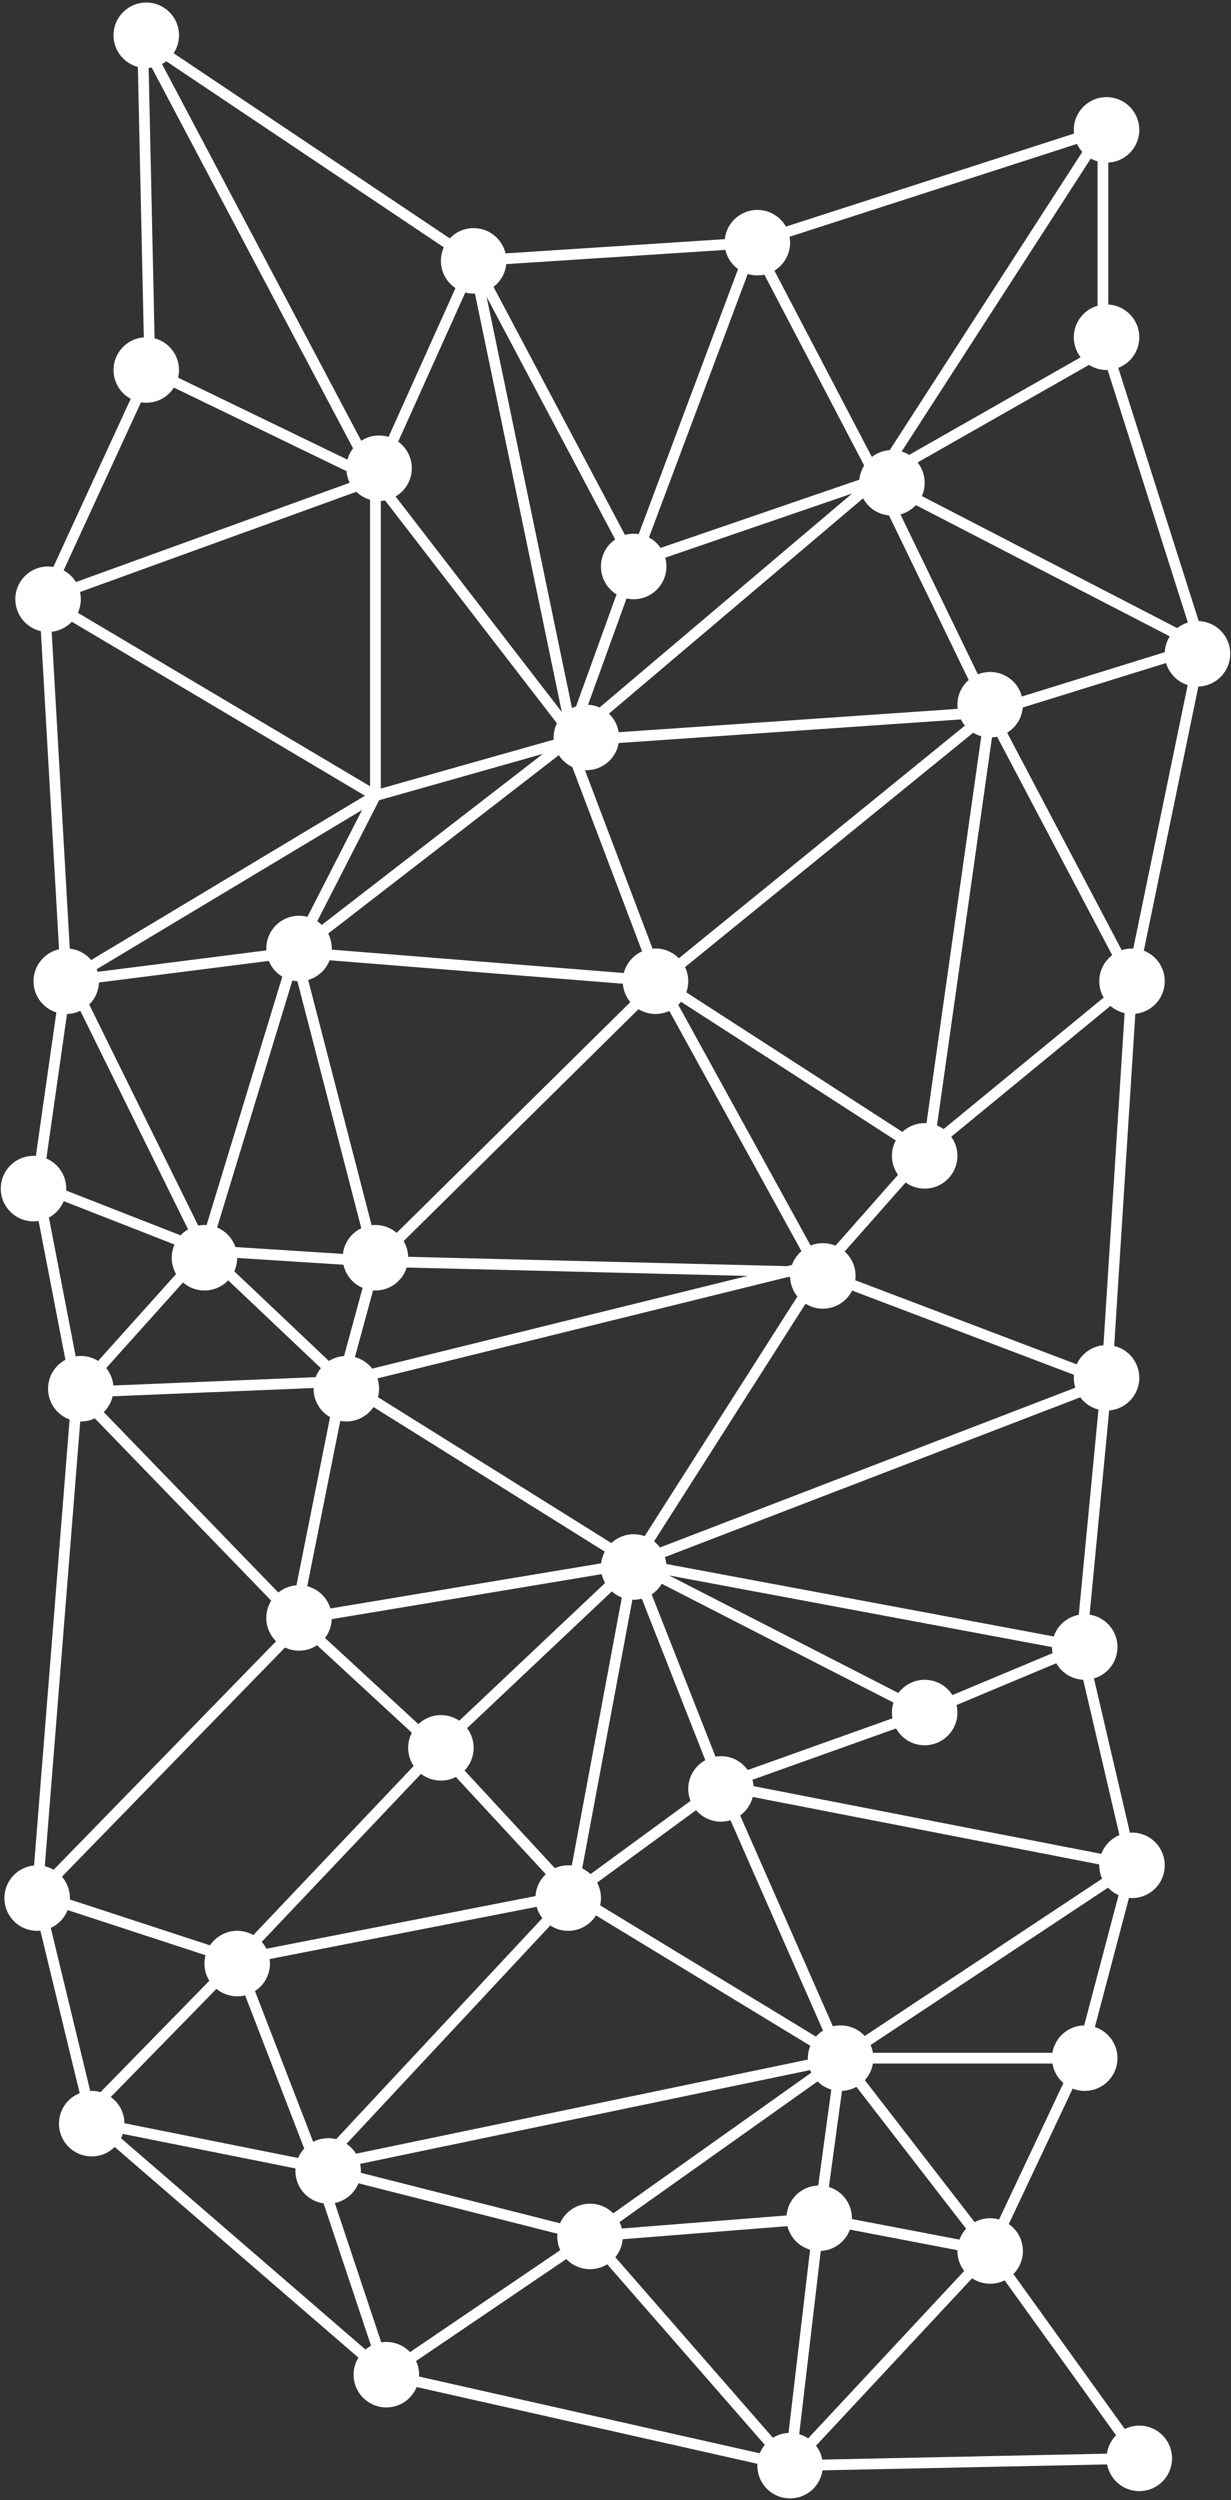 <svg width="296" height="601" viewBox="0 0 296 601" fill="none" xmlns="http://www.w3.org/2000/svg">
<rect x="0" y="0" width="296" height="601" fill="#333333" stroke="none"/>
<g clip-path="url(#clip0_121_4216)">
<path fill-rule="evenodd" clip-rule="evenodd" d="M182.111 592.74C182.111 597.087 185.635 600.611 189.982 600.611C193.946 600.611 197.226 597.682 197.774 593.87L266.21 592.444C266.892 596.097 270.097 598.862 273.947 598.862C278.295 598.862 281.819 595.338 281.819 590.99C281.819 586.643 278.295 583.119 273.947 583.119C272.696 583.119 271.512 583.411 270.461 583.931L243.671 546.685C245.085 545.262 245.959 543.301 245.959 541.136C245.959 538.454 244.618 536.085 242.569 534.664L257.929 502.101C258.826 502.457 259.804 502.652 260.828 502.652C265.175 502.652 268.7 499.128 268.7 494.781C268.7 491.285 266.421 488.321 263.267 487.294L271.464 456.263C271.706 456.285 271.951 456.297 272.198 456.297C276.546 456.297 280.07 452.772 280.07 448.425C280.07 444.077 276.546 440.553 272.198 440.553C272.028 440.553 271.859 440.559 271.692 440.569L263.043 403.503C266.312 402.546 268.7 399.525 268.7 395.947C268.7 391.997 265.79 388.726 261.998 388.161L266.705 339.07C270.758 338.75 273.947 335.359 273.947 331.223C273.947 327.509 271.374 324.395 267.913 323.567L272.994 243.72C276.968 243.321 280.07 239.967 280.07 235.888C280.07 232.541 277.98 229.681 275.034 228.543L288.149 165.04C292.401 164.93 295.813 161.449 295.813 157.171C295.813 152.92 292.443 149.456 288.229 149.305L268.892 88.431C271.849 87.298 273.947 84.433 273.947 81.078C273.947 76.87 270.646 73.434 266.493 73.217V39.084C270.646 38.867 273.947 35.431 273.947 31.224C273.947 26.876 270.423 23.352 266.076 23.352C261.728 23.352 258.204 26.876 258.204 31.224C258.204 31.523 258.221 31.819 258.253 32.109L188.975 54.481C187.625 52.084 185.057 50.466 182.111 50.466C178.048 50.466 174.705 53.543 174.284 57.494L121.556 60.918C120.744 57.434 117.62 54.839 113.889 54.839C111.631 54.839 109.594 55.79 108.159 57.314L41.755 12.801C42.57 11.561 43.044 10.078 43.044 8.483C43.044 4.136 39.519 0.611 35.172 0.611C30.825 0.611 27.3 4.136 27.3 8.483C27.3 12.133 29.784 15.202 33.153 16.093L34.582 81.1C30.51 81.402 27.3 84.801 27.3 88.95C27.3 91.944 28.973 94.548 31.434 95.879L12.835 136.283C12.419 136.215 11.992 136.18 11.557 136.18C7.209 136.18 3.685 139.704 3.685 144.052C3.685 147.805 6.312 150.944 9.827 151.733L14.197 228.208C10.683 228.998 8.058 232.136 8.058 235.888C8.058 239.407 10.367 242.387 13.552 243.395L8.624 277.891C8.437 277.877 8.249 277.871 8.058 277.871C3.711 277.871 0.187 281.395 0.187 285.742C0.187 290.09 3.711 293.614 8.058 293.614C8.476 293.614 8.886 293.581 9.286 293.519L15.728 326.898C13.246 328.223 11.557 330.838 11.557 333.848C11.557 337.25 13.715 340.148 16.738 341.247L8.192 448.459C4.192 448.833 1.061 452.199 1.061 456.297C1.061 460.644 4.585 464.168 8.933 464.168C9.195 464.168 9.455 464.156 9.71 464.13L19.163 503.2C16.245 504.352 14.181 507.197 14.181 510.524C14.181 514.871 17.705 518.396 22.052 518.396C24.205 518.396 26.156 517.532 27.577 516.131L86.177 566.773C85.447 567.968 85.026 569.372 85.026 570.874C85.026 575.221 88.55 578.746 92.898 578.746C96.196 578.746 99.02 576.718 100.191 573.841L182.123 592.294C182.115 592.441 182.111 592.59 182.111 592.74ZM183.902 587.74C183.402 588.348 182.991 589.032 182.689 589.773L100.757 571.319C100.765 571.172 100.77 571.023 100.77 570.874C100.77 569.699 100.512 568.583 100.05 567.582L136.178 543.067C137.611 544.572 139.635 545.509 141.878 545.509C143.394 545.509 144.81 545.081 146.012 544.338L183.902 587.74ZM189.606 584.877C188.232 584.941 186.95 585.359 185.848 586.04L147.958 542.638C148.943 541.44 149.582 539.947 149.721 538.311L189.339 535.167C190.015 537.889 192.107 540.052 194.789 540.827L189.606 584.877ZM194.333 586.178C193.675 585.742 192.949 585.401 192.173 585.177L197.355 541.127C200.58 540.976 203.296 538.885 204.365 535.994L230.218 540.945C230.216 541.008 230.216 541.072 230.216 541.136C230.216 542.943 230.824 544.607 231.847 545.935L194.333 586.178ZM197.72 591.286C197.488 590.044 196.964 588.904 196.222 587.941L233.737 547.698C234.983 548.526 236.479 549.008 238.087 549.008C239.339 549.008 240.523 548.716 241.574 548.196L268.364 585.441C267.201 586.612 266.403 588.147 266.156 589.86L197.72 591.286ZM232.314 535.785C231.617 536.537 231.065 537.426 230.702 538.406L204.849 533.456C204.851 533.392 204.851 533.328 204.851 533.265C204.851 529.728 202.519 526.736 199.309 525.743L202.459 502.646C203.713 502.594 204.892 502.248 205.928 501.676L232.314 535.785ZM240.232 533.56C239.55 533.368 238.831 533.265 238.087 533.265C236.738 533.265 235.467 533.604 234.357 534.203L207.956 500.074C208.952 498.978 209.643 497.599 209.895 496.072H253.062C253.369 497.936 254.332 499.579 255.705 500.758L240.232 533.56ZM260.696 486.91C256.848 486.973 253.671 489.798 253.062 493.488H209.895C209.787 492.834 209.599 492.207 209.34 491.618L266.438 453.79C267.147 454.551 268.005 455.171 268.965 455.604L260.696 486.91ZM264.329 448.209C264.327 448.281 264.326 448.353 264.326 448.425C264.326 449.569 264.571 450.656 265.01 451.637L207.926 489.455C206.487 487.89 204.423 486.909 202.129 486.909C201.489 486.909 200.868 486.985 200.272 487.129L177.97 436.442C179.448 435.374 180.54 433.806 180.998 431.985L264.329 448.209ZM269.175 441.155C267.169 441.99 265.584 443.63 264.821 445.672L181.208 429.394C181.164 428.864 181.068 428.349 180.924 427.855L215.464 415.519C216.81 417.931 219.386 419.562 222.344 419.562C226.691 419.562 230.216 416.038 230.216 411.69C230.216 411.068 230.144 410.463 230.007 409.883L253.987 399.845C255.286 402.119 257.686 403.683 260.461 403.81L269.175 441.155ZM252.956 395.953C252.957 396.453 253.004 396.943 253.093 397.417L229.009 407.499C227.615 405.288 225.151 403.818 222.344 403.818C219.755 403.818 217.457 405.069 216.023 406.999L160.871 378.734L252.956 395.953ZM259.398 388.205C256.579 388.722 254.285 390.741 253.377 393.402L160.212 375.981C160.16 375.41 160.047 374.857 159.879 374.327L259.754 335.914C260.816 337.344 262.352 338.401 264.13 338.853L259.398 388.205ZM258.237 330.503C258.215 330.74 258.204 330.981 258.204 331.223C258.204 332.052 258.332 332.851 258.569 333.601L158.695 372.014C158.287 371.465 157.809 370.971 157.275 370.545L193.693 313.417C194.901 314.171 196.327 314.606 197.854 314.606C200.938 314.606 203.608 312.832 204.9 310.249L258.237 330.503ZM265.335 323.386C262.46 323.654 260.034 325.469 258.897 327.99L205.658 307.773C205.703 307.433 205.726 307.086 205.726 306.734C205.726 304.404 204.714 302.311 203.105 300.869L217.755 284.267C219.047 285.195 220.631 285.742 222.344 285.742C226.691 285.742 230.216 282.218 230.216 277.871C230.216 276.152 229.665 274.561 228.73 273.267L267.018 241.816C267.974 242.652 269.135 243.261 270.415 243.557L265.335 323.386ZM267.435 229.621C265.546 231.059 264.326 233.331 264.326 235.888C264.326 237.32 264.709 238.663 265.377 239.819L226.884 271.439C226.397 271.095 225.869 270.804 225.309 270.576L238.527 177.276C238.947 177.253 239.359 177.196 239.76 177.11L267.435 229.621ZM272.503 228.023C272.402 228.019 272.3 228.017 272.198 228.017C271.332 228.017 270.499 228.157 269.72 228.415L242.173 176.146C244.264 174.874 245.715 172.655 245.931 170.084L280.387 159.391C281.125 161.907 283.087 163.901 285.584 164.684L272.503 228.023ZM281.277 152.98C280.578 154.09 280.148 155.388 280.079 156.78L245.711 167.446C244.836 164.052 241.755 161.544 238.087 161.544C237.045 161.544 236.05 161.747 235.139 162.115L216.516 123.667C217.961 123.28 219.242 122.491 220.232 121.428L281.277 152.98ZM285.626 149.646C284.684 149.935 283.817 150.397 283.063 150.994L221.667 119.261C222.102 118.284 222.344 117.202 222.344 116.063C222.344 114.216 221.707 112.516 220.641 111.173L261.852 87.722C263.072 88.499 264.521 88.95 266.076 88.95C266.166 88.95 266.255 88.948 266.344 88.945L285.626 149.646ZM263.909 73.508C260.615 74.449 258.204 77.482 258.204 81.078C258.204 82.89 258.816 84.559 259.846 85.89L218.602 109.361C218.045 109.017 217.442 108.74 216.804 108.543L262.283 38.123C262.793 38.404 263.338 38.63 263.909 38.793V73.508ZM258.961 34.596C259.295 35.299 259.729 35.944 260.246 36.514L213.943 108.209C212.326 108.316 210.843 108.912 209.639 109.85L186.21 65.059C188.472 63.676 189.982 61.183 189.982 58.337C189.982 57.851 189.938 57.374 189.854 56.912L258.961 34.596ZM179.794 65.862C180.526 66.088 181.304 66.209 182.111 66.209C182.691 66.209 183.256 66.146 183.8 66.027L207.793 111.896C207.163 112.904 206.754 114.065 206.636 115.312L158.856 131.714C158.135 130.669 157.168 129.807 156.038 129.212L179.794 65.862ZM174.431 60.074C174.856 61.961 175.959 63.592 177.471 64.697L153.582 128.401C153.188 128.34 152.784 128.308 152.373 128.308C151.647 128.308 150.944 128.407 150.276 128.591L118.668 68.966C120.353 67.677 121.501 65.723 121.722 63.496L174.431 60.074ZM111.88 70.323C112.521 70.492 113.195 70.582 113.889 70.582C113.994 70.582 114.099 70.58 114.203 70.576L135.097 171.177L95.124 119.36C97.455 117.994 99.02 115.462 99.02 112.565C99.02 109.934 97.73 107.604 95.747 106.175L111.88 70.323ZM106.718 59.459C106.268 60.45 106.017 61.551 106.017 62.711C106.017 65.443 107.41 67.851 109.524 69.262L93.429 105.028C92.707 104.81 91.942 104.693 91.149 104.693C89.565 104.693 88.091 105.16 86.857 105.965L38.95 15.391C39.31 15.193 39.653 14.969 39.976 14.72L106.718 59.459ZM35.743 16.334C35.992 16.317 36.237 16.287 36.48 16.247L84.895 107.783C84.283 108.582 83.821 109.502 83.55 110.5L42.826 90.795C42.968 90.203 43.044 89.585 43.044 88.95C43.044 85.293 40.551 82.219 37.172 81.334L35.743 16.334ZM33.893 96.718C34.309 96.786 34.736 96.821 35.172 96.821C37.964 96.821 40.417 95.368 41.814 93.176L83.306 113.253C83.393 114.252 83.666 115.198 84.092 116.056L18.263 139.928C17.538 138.752 16.513 137.781 15.294 137.122L33.893 96.718ZM18.721 147.319C19.175 146.324 19.428 145.217 19.428 144.052C19.428 143.458 19.363 142.879 19.238 142.323L85.682 118.228C86.597 119.112 87.725 119.775 88.982 120.134V189.013L18.721 147.319ZM12.423 151.876C14.326 151.668 16.024 150.782 17.272 149.465L87.752 191.288L21.924 230.785C20.652 229.293 18.833 228.282 16.777 228.062L12.423 151.876ZM23.472 233.628C23.409 233.415 23.336 233.205 23.255 233L87.067 194.713L73.922 220.405C73.279 220.236 72.603 220.145 71.907 220.145C67.559 220.145 64.035 223.669 64.035 228.017C64.035 228.171 64.039 228.324 64.048 228.476L23.472 233.628ZM21.454 241.496C22.836 240.134 23.717 238.266 23.796 236.192L64.623 231.007C65.274 232.592 66.427 233.917 67.884 234.785L49.677 294.505C49.508 294.495 49.338 294.489 49.166 294.489C48.651 294.489 48.147 294.539 47.659 294.633L21.454 241.496ZM16.111 243.758C17.255 243.732 18.34 243.462 19.314 242.998L45.227 295.544C44.557 295.932 43.95 296.416 43.424 296.977L15.916 286.213C15.925 286.057 15.93 285.9 15.93 285.742C15.93 282.492 13.959 279.701 11.148 278.5L16.111 243.758ZM11.759 292.692C13.359 291.838 14.63 290.447 15.331 288.759L41.963 299.18C41.533 300.153 41.294 301.229 41.294 302.361C41.294 303.789 41.675 305.128 42.34 306.283L23.596 327.169C22.388 326.413 20.959 325.976 19.428 325.976C19.011 325.976 18.601 326.008 18.2 326.071L11.759 292.692ZM27.262 333.071C27.108 331.49 26.485 330.045 25.534 328.879L44.001 308.301C45.383 309.504 47.19 310.232 49.166 310.232C51.408 310.232 53.432 309.295 54.865 307.791L77.151 328.903C76.629 329.55 76.207 330.28 75.909 331.072L27.262 333.071ZM24.942 339.466C25.984 338.443 26.743 337.133 27.09 335.664L75.407 333.679C75.406 333.735 75.405 333.791 75.405 333.848C75.405 336.772 77 339.324 79.368 340.682L71.284 381.102C69.638 381.231 68.135 381.866 66.929 382.852L24.942 339.466ZM19.292 341.718C19.338 341.719 19.383 341.719 19.428 341.719C20.634 341.719 21.776 341.449 22.797 340.964L65.217 384.799C64.468 386.004 64.035 387.426 64.035 388.95C64.035 391.147 64.935 393.134 66.387 394.562L12.899 449.496C12.244 449.113 11.528 448.822 10.77 448.64L19.292 341.718ZM16.797 456.636C16.802 456.524 16.805 456.41 16.805 456.297C16.805 454.331 16.084 452.533 14.892 451.153L68.532 396.064C69.555 396.549 70.699 396.821 71.907 396.821C73.51 396.821 75.001 396.342 76.244 395.519L99.03 416.552C98.465 417.638 98.146 418.873 98.146 420.181C98.146 421.796 98.632 423.297 99.465 424.546L60.922 465.192C59.776 464.54 58.45 464.168 57.038 464.168C54.31 464.168 51.906 465.556 50.494 467.664L16.797 456.636ZM12.206 463.458C14.051 462.613 15.513 461.076 16.26 459.179L49.424 470.033C49.256 470.674 49.166 471.346 49.166 472.04C49.166 473.556 49.595 474.972 50.337 476.173L24.177 502.942C23.501 502.753 22.788 502.652 22.052 502.652C21.931 502.652 21.811 502.655 21.691 502.66L12.206 463.458ZM29.924 510.431C29.893 507.831 28.603 505.535 26.635 504.123L52.043 478.125C53.402 479.241 55.142 479.912 57.038 479.912C57.694 479.912 58.331 479.832 58.939 479.681L73.156 516.515C72.539 517.174 72.034 517.939 71.672 518.78L29.924 510.431ZM29.101 514.033C29.268 513.697 29.412 513.348 29.531 512.987L71.055 521.292C71.04 521.491 71.032 521.692 71.032 521.894C71.032 525.87 73.979 529.157 77.808 529.69L89.216 563.914C88.735 564.17 88.283 564.473 87.868 564.819L29.101 514.033ZM98.598 565.445C97.164 563.94 95.14 563.002 92.898 563.002C92.479 563.002 92.069 563.035 91.668 563.098L80.503 529.603C83.093 529.069 85.219 527.262 86.196 524.864L134.033 536.983C134.015 537.199 134.006 537.417 134.006 537.638C134.006 538.813 134.263 539.928 134.725 540.929L98.598 565.445ZM147.46 532.088C146.034 530.654 144.06 529.766 141.878 529.766C138.654 529.766 135.883 531.704 134.666 534.478L86.763 522.342C86.771 522.194 86.775 522.045 86.775 521.894C86.775 521.309 86.712 520.74 86.591 520.191L194.796 497.648C194.88 497.862 194.972 498.071 195.074 498.276L147.46 532.088ZM149.518 535.735C149.384 535.197 149.196 534.682 148.958 534.194L196.587 500.371C197.498 501.274 198.63 501.957 199.894 502.33L196.748 525.396C192.733 525.512 189.472 528.634 189.136 532.591L149.518 535.735ZM194.841 491.801C194.465 492.72 194.257 493.726 194.257 494.781C194.257 494.894 194.26 495.007 194.264 495.119L85.602 517.757C85.016 516.811 84.236 515.998 83.316 515.374L132.311 462.879C133.551 463.694 135.035 464.168 136.63 464.168C139.447 464.168 141.918 462.689 143.309 460.464L194.841 491.801ZM197.895 488.143C197.263 488.548 196.692 489.04 196.2 489.603L144.306 458.046C144.434 457.483 144.501 456.898 144.501 456.297C144.501 454.954 144.165 453.689 143.572 452.583L167.375 435.166C168.819 436.857 170.966 437.929 173.364 437.929C174.16 437.929 174.928 437.811 175.653 437.592L197.895 488.143ZM169.599 423.143C167.153 424.478 165.493 427.074 165.493 430.058C165.493 431.076 165.686 432.049 166.038 432.942L141.994 450.536C141.402 449.984 140.726 449.523 139.986 449.174L152.055 384.57C152.16 384.574 152.266 384.576 152.373 384.576C153.048 384.576 153.704 384.491 154.329 384.331L169.599 423.143ZM179.794 425.515C178.368 423.501 176.02 422.186 173.364 422.186C172.914 422.186 172.473 422.224 172.043 422.296L156.695 383.285C157.685 382.633 158.52 381.764 159.13 380.745L214.843 409.297C214.602 410.052 214.472 410.856 214.472 411.69C214.472 412.166 214.515 412.632 214.595 413.085L179.794 425.515ZM147.121 382.568C147.82 383.195 148.633 383.699 149.524 384.045L137.488 448.471C137.206 448.441 136.92 448.425 136.63 448.425C135.487 448.425 134.402 448.668 133.422 449.106L111.703 425.626C113.057 424.212 113.889 422.294 113.889 420.181C113.889 418.404 113.3 416.765 112.307 415.447L147.121 382.568ZM144.689 378.421C144.857 379.175 145.133 379.889 145.5 380.544L110.432 413.663C109.173 412.809 107.654 412.31 106.017 412.31C103.915 412.31 102.004 413.134 100.592 414.478L78.142 393.755C79.113 392.497 79.712 390.937 79.773 389.24L144.689 378.421ZM145.421 373.009C144.965 373.865 144.662 374.816 144.55 375.824L79.445 386.675C78.655 384.055 76.537 382.011 73.874 381.326L81.822 341.585C82.294 341.673 82.78 341.719 83.277 341.719C85.994 341.719 88.39 340.342 89.805 338.248L145.421 373.009ZM155.012 369.286C154.187 368.993 153.299 368.833 152.373 368.833C150.297 368.833 148.409 369.637 147.002 370.95L90.885 335.876C91.057 335.229 91.149 334.549 91.149 333.848C91.149 332.981 91.009 332.147 90.75 331.368L189.562 306.969L189.986 306.98C190.041 308.76 190.686 310.391 191.734 311.684L155.012 369.286ZM192.709 300.776C191.689 301.658 190.898 302.796 190.437 304.091L189.279 304.377L98.143 302.136C98.104 300.759 97.712 299.471 97.053 298.358L153.524 242.611C154.718 243.34 156.12 243.76 157.621 243.76C158.809 243.76 159.936 243.497 160.946 243.025L192.709 300.776ZM200.893 299.47C199.958 299.079 198.932 298.862 197.854 298.862C196.816 298.862 195.825 299.063 194.917 299.428L163.086 241.554C163.324 241.324 163.547 241.08 163.755 240.822L215.397 274.165C214.807 275.27 214.472 276.531 214.472 277.871C214.472 279.571 215.011 281.145 215.928 282.432L200.893 299.47ZM222.779 270.011C222.635 270.003 222.49 269.999 222.344 269.999C220.271 269.999 218.385 270.8 216.979 272.111L165.025 238.566C165.328 237.73 165.493 236.829 165.493 235.888C165.493 234.671 165.216 233.518 164.723 232.489L234.007 176.149C234.608 176.514 235.263 176.801 235.956 176.996L222.779 270.011ZM231.049 172.946C231.317 173.479 231.644 173.977 232.021 174.433L163.234 230.37C161.806 228.917 159.819 228.017 157.621 228.017C157.38 228.017 157.143 228.027 156.908 228.049L140.659 185.152C140.773 185.157 140.888 185.159 141.003 185.159C144.896 185.159 148.129 182.333 148.762 178.621L231.049 172.946ZM232.926 163.473C231.265 164.916 230.216 167.043 230.216 169.416C230.216 169.752 230.237 170.084 230.278 170.409L148.775 176.03C148.494 174.284 147.64 172.731 146.412 171.569L207.538 119.792C208.761 122.061 211.064 123.661 213.759 123.903L232.926 163.473ZM144.172 170.08L204.901 118.639L159.958 134.067C160.145 134.74 160.245 135.448 160.245 136.18C160.245 140.527 156.721 144.052 152.373 144.052C151.782 144.052 151.206 143.986 150.652 143.863L141.405 169.426C142.386 169.476 143.319 169.704 144.172 170.08ZM138.516 169.817L148.256 142.89C146.003 141.505 144.501 139.018 144.501 136.18C144.501 133.481 145.859 131.1 147.929 129.682L117.001 71.339L137.537 170.218C137.852 170.063 138.179 169.929 138.516 169.817ZM133.91 173.869L92.589 120.305C92.255 120.367 91.913 120.407 91.566 120.426V189.573L133.148 177.805C133.137 177.634 133.131 177.462 133.131 177.288C133.131 176.063 133.411 174.903 133.91 173.869ZM134.376 181.538L78.915 224.428C79.467 225.504 79.778 226.724 79.778 228.017C79.778 228.11 79.777 228.202 79.774 228.294L149.999 233.912C150.601 231.585 152.24 229.676 154.394 228.707L137.608 184.392C136.284 183.758 135.164 182.764 134.376 181.538ZM149.772 236.487L79.255 230.845C78.376 233.126 76.467 234.894 74.098 235.579L89.359 294.542C89.659 294.507 89.964 294.489 90.274 294.489C92.225 294.489 94.01 295.199 95.385 296.374L151.563 240.916C150.55 239.696 149.898 238.165 149.772 236.487ZM86.875 295.259L71.506 235.878C71.095 235.858 70.692 235.806 70.299 235.724L52.199 295.094C54.26 295.956 55.876 297.668 56.609 299.792L82.455 301.441C82.773 298.708 84.492 296.401 86.875 295.259ZM82.582 304.039L57.038 302.408C57.031 303.554 56.779 304.641 56.333 305.621L79.09 327.181C80.157 326.509 81.397 326.087 82.728 325.995L87.197 309.608C84.877 308.622 83.128 306.555 82.582 304.039ZM89.71 310.213L85.337 326.248C87.008 326.7 88.458 327.688 89.492 329.017L179.759 306.728L97.788 304.712C96.788 307.911 93.802 310.232 90.274 310.232C90.084 310.232 89.896 310.226 89.71 310.213ZM77.374 222.353L130.56 181.223L91.168 192.372L76.28 221.471C76.671 221.732 77.037 222.028 77.374 222.353ZM101.235 426.435C102.561 427.45 104.219 428.053 106.017 428.053C107.316 428.053 108.542 427.739 109.622 427.181L131.243 450.556C129.823 451.889 128.898 453.743 128.773 455.814L64.058 468.475C63.754 467.877 63.375 467.323 62.934 466.825L101.235 426.435ZM61.312 478.651C63.477 477.249 64.91 474.812 64.91 472.04C64.91 471.672 64.884 471.31 64.836 470.956L129.041 458.394C129.318 459.4 129.79 460.325 130.413 461.126L80.823 514.258C80.209 514.104 79.566 514.023 78.904 514.023C77.605 514.023 76.38 514.337 75.3 514.894L61.312 478.651Z" fill="white"/>
</g>
<defs>
<clipPath id="clip0_121_4216">
<rect width="295.627" height="600" fill="white" transform="translate(0.187 0.611)"/>
</clipPath>
</defs>
</svg>

